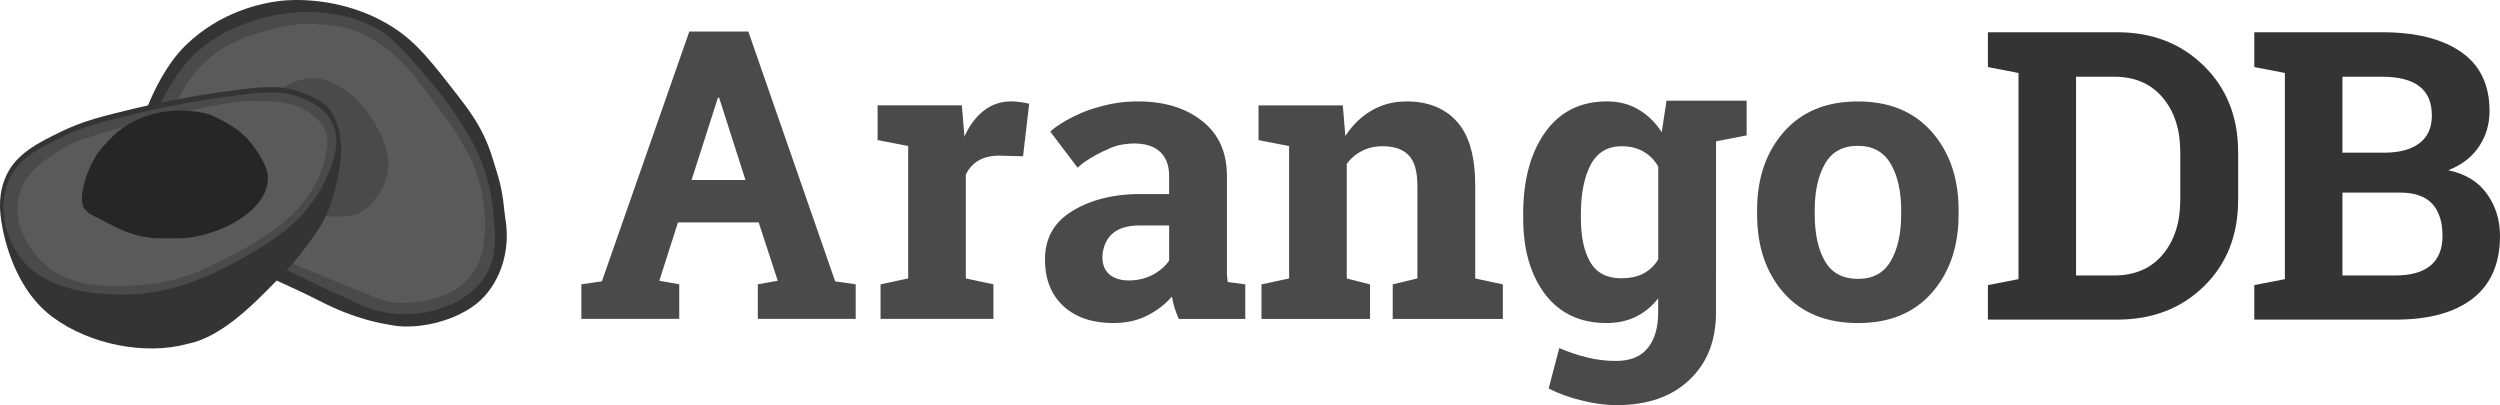 <?xml version="1.0" encoding="UTF-8"?>
<svg width="512px" height="83px" viewBox="0 0 512 83" version="1.1" xmlns="http://www.w3.org/2000/svg" preserveAspectRatio="xMidYMid">
    <title>ArangoDB</title>
    <g>
        <path d="M479.734,32.624 L491.496,32.624 C494.514,32.624 496.722,31.856 498.124,30.319 C499.525,28.81 500.226,26.614 500.226,23.732 C500.226,21.064 499.403,19.044 497.76,17.67 C496.116,16.323 493.733,15.648 490.606,15.648 L479.731,15.648 L479.731,32.624 L479.734,32.624 Z M479.734,56.35 L487.818,56.35 C491.214,56.35 493.76,55.704 495.458,54.41 C497.183,53.117 498.045,51.112 498.045,48.389 C498.045,45.91 497.195,44.022 495.497,42.731 C493.799,41.438 491.375,40.791 488.221,40.791 L479.732,40.791 L479.732,56.35 L479.734,56.35 Z M425.176,56.35 L432.979,56.35 C437.211,56.35 440.525,54.923 442.924,52.067 C445.322,49.21 446.519,45.506 446.519,40.953 L446.519,31.128 C446.519,26.52 445.321,22.79 442.924,19.932 C440.525,17.075 437.211,15.648 432.979,15.648 L425.176,15.648 L425.176,56.344 L425.176,56.35 Z M461.681,65.444 L461.681,58.33 L467.944,57.119 L467.944,14.893 L461.681,13.679 L461.681,6.604 L490.621,6.604 C497.438,6.604 502.707,8.046 506.425,10.928 C510.143,13.838 512,18.109 512,23.743 C512,27.004 511.112,29.875 509.333,32.353 C507.582,34.832 504.942,36.45 501.411,37.203 C504.16,38.281 506.249,39.884 507.675,42.013 C509.13,44.169 509.858,46.609 509.858,49.329 C509.858,54.693 507.919,58.72 504.039,61.416 C500.159,64.111 494.755,65.458 487.83,65.458 L467.944,65.458 L461.681,65.458 L461.681,65.444 Z M407.123,65.444 L407.123,58.33 L413.387,57.119 L413.387,14.893 L407.123,13.679 L407.123,6.604 L433.597,6.604 C440.791,6.604 446.721,8.882 451.381,13.437 C456.044,18.018 458.373,23.917 458.373,31.138 L458.373,40.881 C458.373,48.075 456.041,53.965 451.381,58.546 C446.718,63.154 440.791,65.458 433.597,65.458 L413.387,65.458 L407.123,65.458 L407.123,65.444 Z" fill="rgb(52,52,52)" transform="translate(459.562, 36.031) scale(-1, 1) rotate(-180) translate(-459.562, -36.031) "></path>
        <path d="M233.415,43.258 L239.436,43.258 L239.436,36.036 C238.628,34.877 237.496,33.907 236.04,33.126 C234.585,32.371 232.968,31.994 231.19,31.994 C229.492,31.994 228.159,32.414 227.188,33.249 C226.244,34.084 225.771,35.242 225.771,36.725 C225.771,38.368 226.418,40.32 227.711,41.48 C229.005,42.665 230.906,43.258 233.412,43.258 M332.092,59.478 C333.844,59.478 335.339,59.115 336.578,58.388 C337.844,57.66 338.854,56.636 339.609,55.316 L339.609,36.32 C338.854,35.053 337.844,34.083 336.578,33.41 C335.339,32.763 333.815,32.44 332.01,32.44 C329.1,32.44 326.998,33.529 325.703,35.711 C324.41,37.921 323.764,40.94 323.764,44.765 L323.764,45.614 C323.764,49.736 324.424,53.08 325.744,55.638 C327.092,58.198 329.208,59.478 332.091,59.478 M380.467,59.56 C383.539,59.56 385.788,58.335 387.217,55.883 C388.646,53.431 389.36,50.262 389.36,46.382 L389.36,45.535 C389.36,41.572 388.645,38.381 387.217,35.954 C385.816,33.529 383.591,32.316 380.547,32.316 C377.419,32.316 375.158,33.516 373.757,35.914 C372.356,38.34 371.654,41.548 371.654,45.535 L371.654,46.382 C371.654,50.262 372.356,53.432 373.757,55.883 C375.158,58.335 377.395,59.56 380.467,59.56 M380.467,68.654 C374.026,68.654 368.974,66.565 365.309,62.388 C361.67,58.239 359.853,52.902 359.853,46.382 L359.853,45.535 C359.853,38.959 361.672,33.595 365.309,29.446 C368.974,25.321 374.054,23.262 380.547,23.262 C386.96,23.262 391.987,25.324 395.623,29.446 C399.288,33.595 401.118,38.959 401.118,45.535 L401.118,46.382 C401.118,52.93 399.286,58.278 395.623,62.428 C391.984,66.577 386.933,68.654 380.464,68.654 M288.056,68.654 C285.415,68.654 283.029,68.034 280.902,66.794 C278.773,65.555 276.982,63.816 275.529,61.58 L275.003,67.847 L257.745,67.847 L257.745,60.732 L264.009,59.519 L264.009,32.399 L258.351,31.185 L258.351,24.111 L280.581,24.111 L280.581,31.185 L275.814,32.399 L275.814,55.844 C276.649,57.002 277.687,57.89 278.926,58.51 C280.165,59.157 281.566,59.481 283.13,59.481 C285.528,59.481 287.319,58.862 288.503,57.622 C289.689,56.409 290.282,54.333 290.282,51.395 L290.282,32.4 L285.23,31.186 L285.23,24.111 L307.784,24.111 L307.784,31.186 L302.126,32.4 L302.126,51.435 C302.126,57.362 300.887,61.716 298.409,64.491 C295.93,67.267 292.482,68.656 288.06,68.656 M233.013,68.656 C230.155,68.656 227.49,68.257 224.999,67.503 C223.818,67.191 222.579,66.79 221.37,66.255 C216.732,64.2 215.101,62.473 215.101,62.473 L220.691,55.08 C220.691,55.08 222.473,57.004 227.53,59.162 C229.011,59.788 230.841,60.039 232.239,60.046 C234.61,60.046 236.403,59.467 237.615,58.308 C238.828,57.15 239.435,55.519 239.435,53.418 L239.435,49.685 L233.413,49.685 C227.054,49.685 222.232,48.015 218.943,45.778 C215.656,43.541 214.01,40.374 214.01,36.28 C214.01,32.266 215.264,29.086 217.771,26.743 C220.304,24.425 223.713,23.267 227.997,23.267 C230.584,23.267 232.874,23.766 234.866,24.762 C236.887,25.759 238.596,27.067 239.998,28.685 C240.133,27.904 240.322,27.121 240.565,26.34 C240.807,25.585 241.091,24.844 241.414,24.117 L255.033,24.117 L255.033,31.191 L251.438,31.676 C251.357,32.215 251.303,32.782 251.277,33.375 L251.277,35.275 L251.277,53.343 C251.277,58.248 249.578,62.021 246.182,64.662 C242.813,67.33 238.422,68.664 233.006,68.664 M207.095,68.664 C204.966,68.664 203.093,68.029 201.477,66.763 C199.86,65.497 198.539,63.732 197.515,61.47 L196.988,67.855 L179.731,67.855 L179.731,60.741 L185.994,59.527 L185.994,32.408 L180.337,31.194 L180.337,24.12 L203.457,24.12 L203.457,31.194 L197.799,32.408 L197.799,53.668 C198.392,54.907 199.255,55.865 200.386,56.539 C201.518,57.213 202.947,57.548 204.673,57.548 L209.523,57.427 L210.775,68.179 C210.317,68.314 209.738,68.422 209.038,68.503 C208.364,68.611 207.718,68.664 207.098,68.664 M341.303,68.811 L340.32,62.358 C339,64.379 337.409,65.929 335.55,67.006 C333.691,68.11 331.535,68.663 329.084,68.663 C323.668,68.663 319.452,66.547 316.435,62.317 C313.444,58.085 311.946,52.522 311.946,45.622 L311.946,44.773 C311.946,38.332 313.443,33.133 316.435,29.171 C319.453,25.236 323.644,23.268 329.005,23.268 C331.268,23.268 333.276,23.699 335.027,24.561 C336.778,25.424 338.301,26.677 339.592,28.322 L339.592,25.453 C339.592,22.326 338.88,19.887 337.452,18.137 C336.023,16.385 333.868,15.509 330.983,15.509 C328.881,15.509 326.886,15.752 325.001,16.238 C323.115,16.695 321.228,17.328 319.343,18.137 L317.16,9.851 C319.262,8.8 321.554,7.979 324.032,7.386 C326.511,6.767 328.855,6.455 331.064,6.455 C337.395,6.455 342.37,8.18 345.981,11.629 C349.619,15.05 351.436,19.646 351.436,25.414 L351.436,32.969 L351.446,32.941 L351.446,60.482 L357.712,61.696 L357.712,68.811 L341.305,68.811 L341.305,68.811 L341.303,68.811 Z M147.032,69.432 L147.276,69.432 L152.671,52.56 L141.634,52.56 L147.034,69.432 L147.032,69.432 Z M141.173,82.972 L123.266,31.811 L119.062,31.203 L119.062,24.129 L139.11,24.129 L139.11,31.203 L135.029,31.932 L138.85,43.878 L155.38,43.878 L159.281,31.932 L155.199,31.203 L155.199,24.129 L175.247,24.129 L175.247,31.203 L171.043,31.811 L153.259,82.972 L141.173,82.972 L141.173,82.972 Z" fill="rgb(74,74,74)" transform="translate(260.09, 44.714) scale(-1, 1) rotate(-180) translate(-260.09, -44.714) "></path>
        <g transform="translate(0, 0)">
            <path d="M101.954,35.901 C100.994,32.715 100.515,31.121 99.82,29.427 C98.481,26.15 96.776,23.485 94.223,20.184 C88.247,12.469 85.26,8.605 80.386,5.526 C69.81,-1.16 58.68,0.023 57.411,0.176 C53.612,0.634 45.257,2.301 38.096,9.209 C34.04,13.128 31.49,18.747 30.297,21.616 C28.978,44.479 51.407,53.638 56.688,57.467 C58.385,58.275 62.288,59.993 65.455,61.629 C72.769,65.404 77.84,66.185 80.456,66.643 C86.156,67.642 95.022,65.385 99.23,60.668 C103.262,56.148 104.436,50.05 103.475,44.615 C103.183,42.944 103.178,39.972 101.95,35.89 L101.954,35.901 Z" fill="rgb(52,52,52)"></path>
            <path d="M98.728,33.446 C97.201,29.371 95.41,26.667 93.285,23.459 C90.683,19.531 88.357,16.854 86.49,14.721 C82.507,10.174 80.514,7.9 77.807,6.249 C73.136,3.398 68.62,2.883 66.053,2.616 C59.995,1.988 55.365,3.272 53.114,3.918 C50.798,4.585 46.209,5.952 41.416,9.715 C37.074,13.124 34.404,18.257 32.951,21.02 C31.617,23.511 39.823,43.505 58.78,55.322 C59.75,55.823 62.451,57.056 64.119,57.9 C64.662,58.175 65.16,58.421 65.627,58.647 C66.38,58.992 67.082,59.322 67.743,59.638 C69.872,60.599 71.191,61.088 72.936,62.001 C78.981,65.162 85.363,64.261 86.31,64.114 C87.565,63.921 96.29,62.571 99.902,55.628 C101.807,51.966 101.475,48.32 101.022,43.327 C100.894,41.911 100.462,38.08 98.721,33.438" fill="rgb(74,74,74)"></path>
            <path d="M69.456,57.922 C75.81,60.355 77.9,61.625 80.621,61.957 C81.516,62.064 90.047,62.601 95.048,57.876 C98.771,54.361 98.95,50.807 99.164,49.131 C99.906,43.36 98.265,35.96 96.349,32.327 C93.832,27.555 93.182,26.552 86.432,17.606 C81.433,10.99 78.928,9.766 76.319,8.047 C71.835,5.115 66.648,5.048 63.127,4.903 C60.537,4.798 55.686,5.747 51.036,7.377 C43.771,9.932 39.528,14.213 36.547,20.274 C33.238,27.264 49.97,50.045 61.605,54.702" fill="rgb(90,90,90)"></path>
            <path d="M71.631,44.247 C75.682,43.538 78.379,39.381 79.205,36.013 C80.363,31.25 77.967,27.275 76.37,24.624 C74.863,22.129 72.213,18.639 67.414,16.692 C62.997,14.896 59.566,17.074 57.967,17.965 C50.919,28.386 56.379,38.962 66.748,44.243 C68.057,44.372 70.601,44.426 71.628,44.247" fill="rgb(74,74,74)"></path>
            <path d="M59.897,54.065 C61.676,51.942 65.095,47.539 66.478,44.801 C66.568,44.622 66.658,44.433 66.748,44.237 C68.24,40.996 69.72,35.386 69.861,30.968 C69.987,27.011 68.634,24.337 68.634,24.337 C67.254,20.739 63.285,19.506 61.544,18.84 C60.115,18.323 58.834,18.058 57.534,17.909 C54.975,17.68 51.426,17.954 45.289,18.854 C39.21,19.706 33.143,20.866 27.553,22.212 C20.776,23.864 17.04,24.773 12.734,26.857 C7.761,29.262 3.063,31.535 1.029,36.528 C-0.215,39.587 -0.107,42.666 0.203,44.713 C0.203,44.713 1.545,58.101 10.758,64.925 C18.472,70.646 29.848,72.758 38.327,70.441 C45.014,69.17 51.392,62.902 56.694,57.418 C57.777,56.321 59.082,55.033 59.899,54.06 L59.897,54.065 Z" fill="rgb(52,52,52)"></path>
            <path d="M51.503,51.821 C45.269,55.481 36.123,60.447 24.677,60.321 C24.308,60.317 23.937,60.308 23.563,60.293 C19.725,60.138 9.53,59.727 4.284,52.908 C2.837,51.024 1.982,48.942 1.519,47.526 L1.506,47.496 L1.507,47.495 C1.226,46.633 1.123,46.125 1.12,46.107 C1.04,45.739 0.975,45.38 0.919,45.008 L0.912,44.982 C0.911,44.978 0.91,44.974 0.91,44.971 L0.91,44.97 L0.908,44.965 C0.614,43.009 0.513,40.076 1.692,37.18 C3.622,32.445 7.988,30.333 13.046,27.887 C17.284,25.837 20.992,24.934 27.718,23.294 C28.58,23.086 29.408,22.888 30.208,22.704 C31.112,22.499 31.98,22.305 32.813,22.129 C34.446,21.783 36.007,21.477 37.586,21.194 L37.594,21.189 C40.492,20.673 43.034,20.294 45.392,19.949 C51.471,19.058 54.973,18.784 57.469,19.01 C58.839,19.13 59.98,19.395 61.285,19.895 C63.068,20.578 66.386,21.849 67.989,25.043 C68.471,26.006 68.757,27.073 68.839,28.219 C68.849,28.33 68.855,28.444 68.858,28.559 C68.957,31.437 67.77,34.267 67.133,35.789 C63.551,44.317 56.893,48.651 51.5,51.821" fill="rgb(74,74,74)"></path>
            <path d="M47.575,52.242 C53.511,49.187 58.326,45.68 60.809,42.949 C64.933,38.411 66.614,33.797 66.978,30.045 C67.386,25.84 64.742,24.269 63.845,23.504 C60.507,20.655 55.969,20.701 51.846,20.685 C49.972,20.679 47.283,20.823 39.039,22.619 C32.483,24.113 31.143,24.438 23.218,26.604 C17.935,28.074 14.956,29.064 12.522,30.593 C9.12,32.729 4.885,35.388 3.812,40.516 C2.479,46.879 7.185,52.179 8.141,53.182 C12.747,57.987 19.096,58.563 23.472,58.579 C25.191,58.584 26.819,58.494 28.254,58.414 C37.147,57.923 43.269,54.454 47.575,52.245" fill="rgb(90,90,90)"></path>
            <path d="M24.53,26.643 C23.849,27.158 22.739,28.25 22.17,28.833 L20.586,30.604 C17.779,34.13 15.776,40.927 17.296,42.758 C18.076,43.698 18.486,43.801 18.765,43.988 C22.663,45.873 26.22,48.461 32.034,48.801 L36.87,48.795 C37.261,48.779 37.836,48.756 38.249,48.725 C39.327,48.628 38.857,48.619 39.601,48.54 C46.29,47.441 55.198,42.709 54.854,36.084 C54.723,33.609 51.895,29.553 49.976,27.724 C47.935,25.778 44.121,23.887 43.121,23.53 C42.653,23.385 42.094,23.195 41.162,23.031 C40.67,22.943 40.185,22.866 39.704,22.81 C39.474,22.781 39.244,22.759 39.014,22.736 C38.782,22.715 38.553,22.702 38.323,22.688 C33.467,22.386 29.108,23.651 25.749,25.792 C25.47,25.97 25.196,26.152 24.931,26.341 C24.794,26.441 24.661,26.538 24.528,26.641" fill="rgb(38,38,38)"></path>
        </g>
    </g>
</svg>
